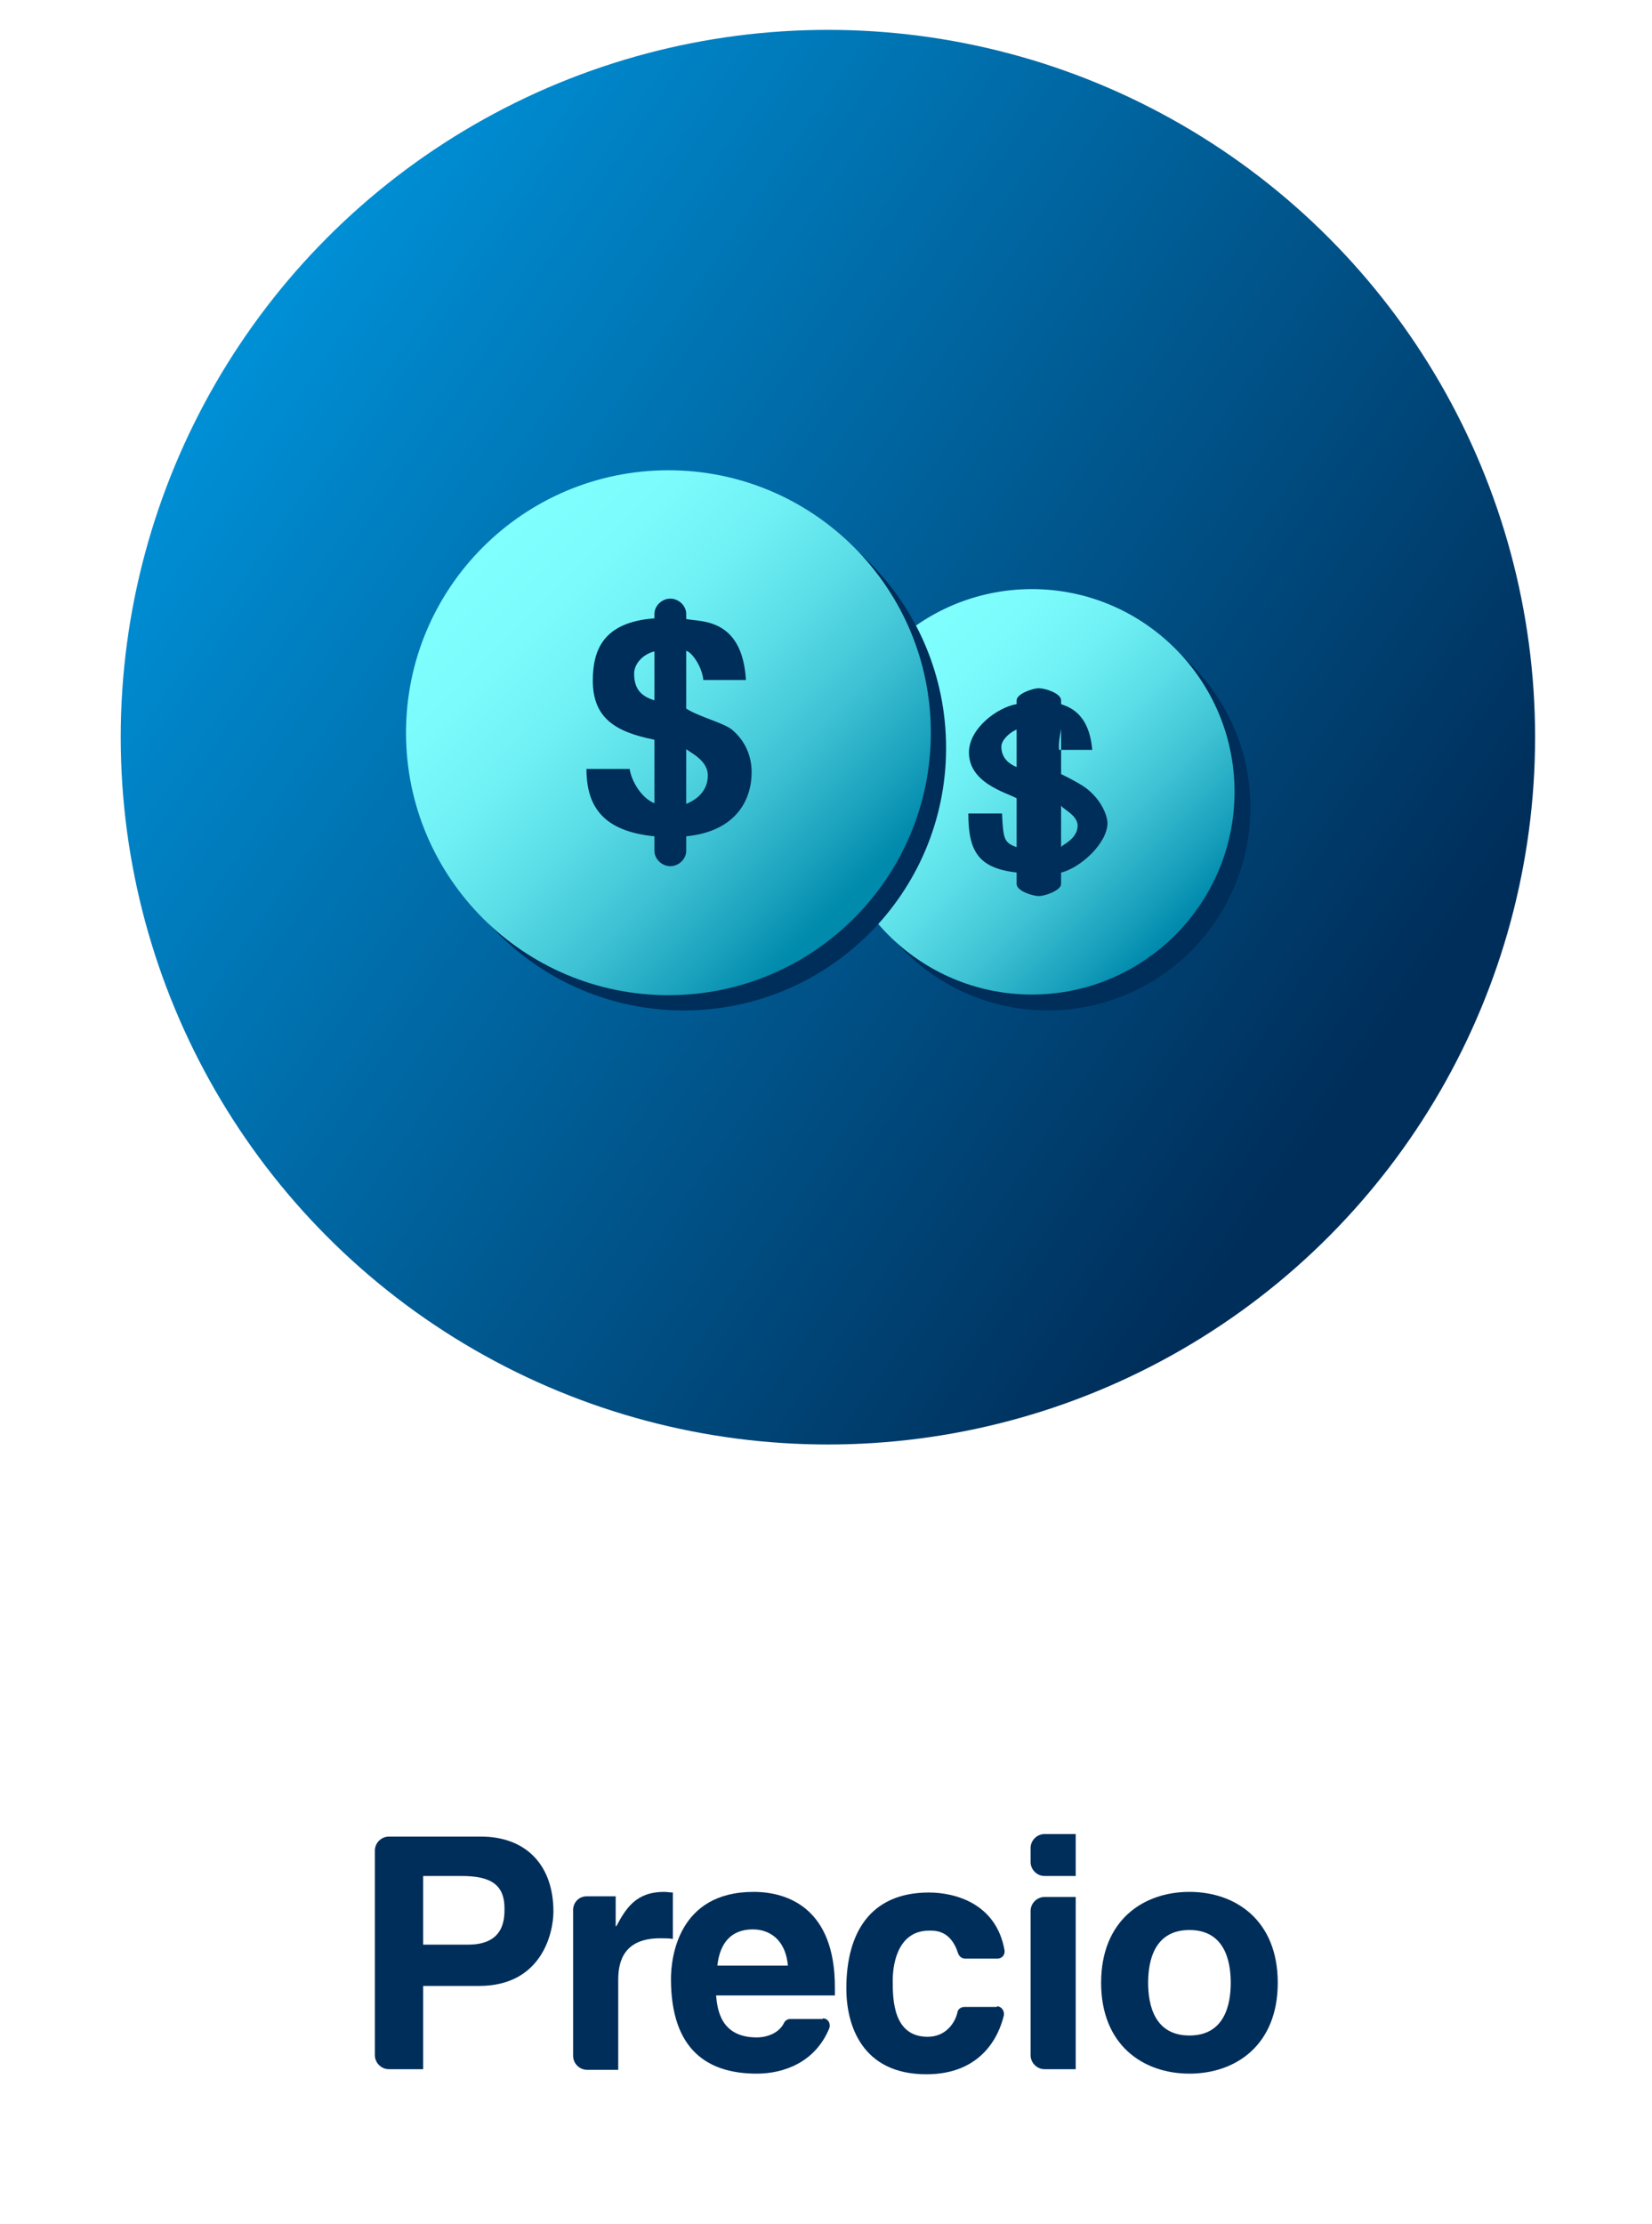 <?xml version="1.0" encoding="utf-8"?>
<!-- Generator: Adobe Illustrator 19.2.1, SVG Export Plug-In . SVG Version: 6.00 Build 0)  -->
<svg version="1.1" id="Layer_1" xmlns="http://www.w3.org/2000/svg" xmlns:xlink="http://www.w3.org/1999/xlink" x="0px" y="0px"
	 viewBox="0 0 260 350" style="enable-background:new 0 0 260 350;" xml:space="preserve">
<style type="text/css">
	.st0{fill:#002E5A;}
	.st1{fill:url(#SVGID_1_);}
	.st2{fill:url(#SVGID_2_);}
	.st3{opacity:0.5;fill:url(#SVGID_3_);}
	.st4{opacity:0.5;fill:url(#SVGID_4_);}
	.st5{opacity:0.5;fill:url(#SVGID_5_);}
	.st6{opacity:0.5;fill:url(#SVGID_6_);}
	.st7{opacity:0.5;fill:url(#SVGID_7_);}
	.st8{opacity:0.5;fill:url(#SVGID_8_);}
	.st9{fill:url(#SVGID_9_);}
	.st10{fill:url(#SVGID_10_);}
	.st11{clip-path:url(#SVGID_12_);}
	.st12{fill:url(#SVGID_13_);}
	.st13{fill:url(#SVGID_14_);}
	.st14{fill:url(#SVGID_15_);}
	.st15{fill:url(#SVGID_16_);}
	.st16{fill:url(#SVGID_17_);}
	.st17{fill:url(#SVGID_18_);}
	.st18{fill:url(#SVGID_19_);}
	.st19{fill:url(#SVGID_20_);}
	.st20{fill:url(#SVGID_21_);}
	.st21{fill:url(#SVGID_22_);}
	.st22{fill:url(#SVGID_23_);}
	.st23{fill:url(#SVGID_24_);}
	.st24{fill:url(#SVGID_25_);}
	.st25{fill:url(#SVGID_26_);}
	.st26{fill:url(#SVGID_27_);}
	.st27{fill:url(#SVGID_28_);}
	.st28{fill:url(#SVGID_29_);}
	.st29{fill:url(#SVGID_30_);}
	.st30{fill:url(#SVGID_31_);}
	.st31{fill:url(#SVGID_32_);}
	.st32{fill:url(#SVGID_33_);}
	.st33{fill:url(#SVGID_34_);}
	.st34{fill:url(#SVGID_35_);}
	.st35{fill:url(#SVGID_36_);}
	.st36{fill:url(#SVGID_37_);}
	.st37{fill:url(#SVGID_38_);}
	.st38{fill:url(#SVGID_39_);}
	.st39{fill:url(#SVGID_40_);}
	.st40{fill:url(#SVGID_41_);}
	.st41{fill:url(#SVGID_42_);}
	.st42{fill:url(#SVGID_43_);}
	.st43{fill:url(#SVGID_44_);}
	.st44{fill:url(#SVGID_45_);}
	.st45{fill:url(#SVGID_46_);}
	.st46{fill:url(#SVGID_47_);}
	.st47{fill:url(#SVGID_48_);}
	.st48{fill:url(#SVGID_49_);}
	.st49{fill:url(#SVGID_50_);}
	.st50{fill:url(#SVGID_51_);}
	.st51{fill:url(#SVGID_52_);}
	.st52{opacity:0.5;fill:url(#SVGID_53_);}
	.st53{opacity:0.5;fill:url(#SVGID_54_);}
	.st54{opacity:0.5;fill:url(#SVGID_55_);}
	.st55{opacity:0.5;fill:url(#SVGID_56_);}
	.st56{opacity:0.5;fill:url(#SVGID_57_);}
	.st57{opacity:0.5;fill:url(#SVGID_58_);}
</style>
<g>
	<g>
		<linearGradient id="SVGID_1_" gradientUnits="userSpaceOnUse" x1="39.471" y1="53.525" x2="221.146" y2="178.427">
			<stop  offset="0" style="stop-color:#008FD5"/>
			<stop  offset="0.95" style="stop-color:#002E5A"/>
			<stop  offset="1" style="stop-color:#002E5A"/>
		</linearGradient>
		<circle class="st1" cx="130.3" cy="116" r="111.3"/>
		<g>
			<path class="st0" d="M164.9,95.2c-17.6,0-31.9,14.3-31.9,31.9c0,17.6,14.3,31.9,31.9,31.9s31.9-14.3,31.9-31.9
				C196.8,109.5,182.5,95.2,164.9,95.2z"/>
		</g>
		<g>
			<linearGradient id="SVGID_2_" gradientUnits="userSpaceOnUse" x1="142.828" y1="100.816" x2="185.301" y2="143.289">
				<stop  offset="0" style="stop-color:#80FFFF"/>
				<stop  offset="0.172" style="stop-color:#7CFBFC"/>
				<stop  offset="0.35" style="stop-color:#6FF0F4"/>
				<stop  offset="0.53" style="stop-color:#5BDDE7"/>
				<stop  offset="0.713" style="stop-color:#3EC2D4"/>
				<stop  offset="0.896" style="stop-color:#19A0BC"/>
				<stop  offset="1" style="stop-color:#008AAC"/>
			</linearGradient>
			<path class="st2" d="M157.6,117.5c0,1.9,1.4,2.8,2.4,3.2v-5.9C159,115.2,157.6,116.4,157.6,117.5z"/>
			<linearGradient id="SVGID_3_" gradientUnits="userSpaceOnUse" x1="140.137" y1="102.409" x2="184.522" y2="146.793">
				<stop  offset="0" style="stop-color:#80FFFF"/>
				<stop  offset="0.172" style="stop-color:#7CFBFC"/>
				<stop  offset="0.35" style="stop-color:#6FF0F4"/>
				<stop  offset="0.53" style="stop-color:#5BDDE7"/>
				<stop  offset="0.713" style="stop-color:#3EC2D4"/>
				<stop  offset="0.896" style="stop-color:#19A0BC"/>
				<stop  offset="1" style="stop-color:#008AAC"/>
			</linearGradient>
			<path style="fill:url(#SVGID_3_);" d="M162.4,92.7c-17.6,0-31.9,14.3-31.9,31.9c0,17.6,14.3,31.9,31.9,31.9s31.9-14.3,31.9-31.9
				C194.3,107,180,92.7,162.4,92.7z M167,137.3v1.8c0,1-2.5,1.9-3.5,1.9s-3.5-0.8-3.5-1.9v-1.8c-6-0.7-7.6-3.3-7.6-9.3h5.3
				c0.2,4,0.3,4.6,2.3,5.3v-7.7c-2-1-7.5-2.5-7.5-7.2c0-3.8,4.5-7.1,7.5-7.6v-0.6c0-1,2.5-1.9,3.5-1.9s3.5,0.8,3.5,1.9v0.6
				c1,0.4,4.4,1.2,4.9,7.2h-5.2c-0.2-1,0.3-3.1,0.3-3.3v7.1c2,1,3.5,1.8,4.4,2.6c2.2,1.9,2.9,4.2,2.9,5.1
				C174.3,132.7,170,136.6,167,137.3z"/>
			<linearGradient id="SVGID_4_" gradientUnits="userSpaceOnUse" x1="142.598" y1="105.499" x2="184.37" y2="147.271">
				<stop  offset="0" style="stop-color:#80FFFF"/>
				<stop  offset="0.172" style="stop-color:#7CFBFC"/>
				<stop  offset="0.35" style="stop-color:#6FF0F4"/>
				<stop  offset="0.53" style="stop-color:#5BDDE7"/>
				<stop  offset="0.713" style="stop-color:#3EC2D4"/>
				<stop  offset="0.896" style="stop-color:#19A0BC"/>
				<stop  offset="1" style="stop-color:#008AAC"/>
			</linearGradient>
			<path style="fill:url(#SVGID_4_);" d="M167,126.7v6.6c0-0.3,2.6-1.2,2.6-3.4C169.6,128.2,167,127.2,167,126.7z"/>
		</g>
		<g>
			<path class="st0" d="M107.6,76.4c-22.8,0-41.3,18.5-41.3,41.3s18.5,41.3,41.3,41.3c22.8,0,41.3-18.5,41.3-41.3
				S130.5,76.4,107.6,76.4z"/>
		</g>
		<g>
			<linearGradient id="SVGID_5_" gradientUnits="userSpaceOnUse" x1="80.12" y1="83.912" x2="135.238" y2="139.03">
				<stop  offset="0" style="stop-color:#80FFFF"/>
				<stop  offset="0.172" style="stop-color:#7CFBFC"/>
				<stop  offset="0.35" style="stop-color:#6FF0F4"/>
				<stop  offset="0.53" style="stop-color:#5BDDE7"/>
				<stop  offset="0.713" style="stop-color:#3EC2D4"/>
				<stop  offset="0.896" style="stop-color:#19A0BC"/>
				<stop  offset="1" style="stop-color:#008AAC"/>
			</linearGradient>
			<path style="fill:url(#SVGID_5_);" d="M99.8,106c0,2.5,1.2,3.6,3.2,4.2v-7.7C101,103,99.8,104.6,99.8,106z"/>
			<linearGradient id="SVGID_6_" gradientUnits="userSpaceOnUse" x1="76.635" y1="86.734" x2="132.306" y2="142.405">
				<stop  offset="0" style="stop-color:#80FFFF"/>
				<stop  offset="0.172" style="stop-color:#7CFBFC"/>
				<stop  offset="0.35" style="stop-color:#6FF0F4"/>
				<stop  offset="0.53" style="stop-color:#5BDDE7"/>
				<stop  offset="0.713" style="stop-color:#3EC2D4"/>
				<stop  offset="0.896" style="stop-color:#19A0BC"/>
				<stop  offset="1" style="stop-color:#008AAC"/>
			</linearGradient>
			<path style="fill:url(#SVGID_6_);" d="M105.2,74c-22.8,0-41.3,18.5-41.3,41.3s18.5,41.3,41.3,41.3c22.8,0,41.3-18.5,41.3-41.3
				S128,74,105.2,74z M108,131.6v2.3c0,1.3-1.2,2.4-2.5,2.4s-2.5-1.1-2.5-2.4v-2.3c-8-0.8-10.7-4.6-10.7-10.6h6.8
				c0.3,2,1.9,4.6,3.9,5.4v-10c-6-1.2-9.7-3.3-9.7-9.3c0-4.9,1.7-9.2,9.7-9.8v-0.7c0-1.3,1.2-2.4,2.5-2.4s2.5,1.1,2.5,2.4v0.8
				c2,0.5,8.8-0.4,9.4,9.6h-6.7c-0.2-2-1.7-4.3-2.7-4.6v9.1c2,1.3,6.1,2.3,7.3,3.4c2.8,2.4,3,5.5,3,6.6
				C118.3,125.7,116,130.8,108,131.6z"/>
			<linearGradient id="SVGID_7_" gradientUnits="userSpaceOnUse" x1="75.642" y1="89.554" x2="129.984" y2="143.897">
				<stop  offset="0" style="stop-color:#80FFFF"/>
				<stop  offset="0.172" style="stop-color:#7CFBFC"/>
				<stop  offset="0.35" style="stop-color:#6FF0F4"/>
				<stop  offset="0.53" style="stop-color:#5BDDE7"/>
				<stop  offset="0.713" style="stop-color:#3EC2D4"/>
				<stop  offset="0.896" style="stop-color:#19A0BC"/>
				<stop  offset="1" style="stop-color:#008AAC"/>
			</linearGradient>
			<path style="fill:url(#SVGID_7_);" d="M108,117.9v8.6c1-0.4,3.4-1.6,3.4-4.5C111.4,119.8,109,118.6,108,117.9z"/>
		</g>
	</g>
	<g>
		<g>
			<path class="st0" d="M66.6,325.6h-5.4c-1.2,0-2.2-1-2.2-2.2v-32.2c0-1.2,1-2.2,2.2-2.2h14.5c7.1,0,11.4,4.5,11.4,11.8
				c0,3.3-1.8,11.7-11.7,11.7h-8.8V325.6z M73.7,306c5.7,0,5.7-4.1,5.7-5.7c0-3.6-2-5.1-6.7-5.1h-6.1V306H73.7z"/>
			<path class="st0" d="M92.3,298.4h4.6v4.7H97c1.5-2.8,3.1-5.4,7.5-5.4c0.5,0,0.9,0.1,1.4,0.1v7.3c-0.6-0.1-1.4-0.1-2-0.1
				c-5.6,0-6.6,3.5-6.6,6.5v14.2h-4.9c-1.2,0-2.2-1-2.2-2.2v-22.7C90.1,299.4,91.1,298.4,92.3,298.4z"/>
			<path class="st0" d="M129.5,317.6c0.8,0,1.3,0.8,1,1.6c-2.2,5.3-7.1,7.1-11.4,7.1c-7.7,0-13.5-3.7-13.5-14.9
				c0-3.3,1.1-13.7,13-13.7c5.4,0,12.8,2.6,12.8,15v1.3h-18.7c0.2,2,0.6,6.6,6.4,6.6c1.8,0,3.6-0.8,4.3-2.3c0.2-0.4,0.6-0.6,1-0.6
				H129.5z M124,309.3c-0.4-4.4-3.2-5.7-5.5-5.7c-3.4,0-5.2,2.1-5.6,5.7H124z"/>
			<path class="st0" d="M156.9,315.7c0.7,0,1.2,0.7,1.1,1.4c-0.8,3.4-3.6,9.3-12.2,9.3c-10.2,0-12.6-7.8-12.6-13.5
				c0-8.8,3.8-15.1,13-15.1c4.1,0,10.6,1.7,11.9,9.1c0.1,0.7-0.4,1.3-1.1,1.3h-5.1c-0.5,0-0.9-0.3-1.1-0.8c-0.5-1.6-1.6-3.6-4.2-3.6
				h-0.4c-4.5,0-5.7,4.5-5.7,7.9c0,3,0.1,8.8,5.5,8.8c3,0,4.4-2.4,4.7-3.9c0.1-0.5,0.6-0.8,1.1-0.8H156.9z"/>
			<path class="st0" d="M169.3,295.2h-4.9c-1.2,0-2.2-1-2.2-2.2v-2.2c0-1.2,1-2.2,2.2-2.2h4.9V295.2z M169.3,298.4v27.2h-4.9
				c-1.2,0-2.2-1-2.2-2.2v-22.7c0-1.2,1-2.2,2.2-2.2H169.3z"/>
			<path class="st0" d="M187.2,326.3c-7.3,0-13.9-4.5-13.9-14.3s6.6-14.3,13.9-14.3c7.3,0,13.9,4.5,13.9,14.3
				S194.5,326.3,187.2,326.3z M187.2,303.7c-5.5,0-6.5,4.8-6.5,8.3s1,8.3,6.5,8.3c5.5,0,6.5-4.8,6.5-8.3S192.7,303.7,187.2,303.7z"
				/>
		</g>
	</g>
</g>
</svg>

